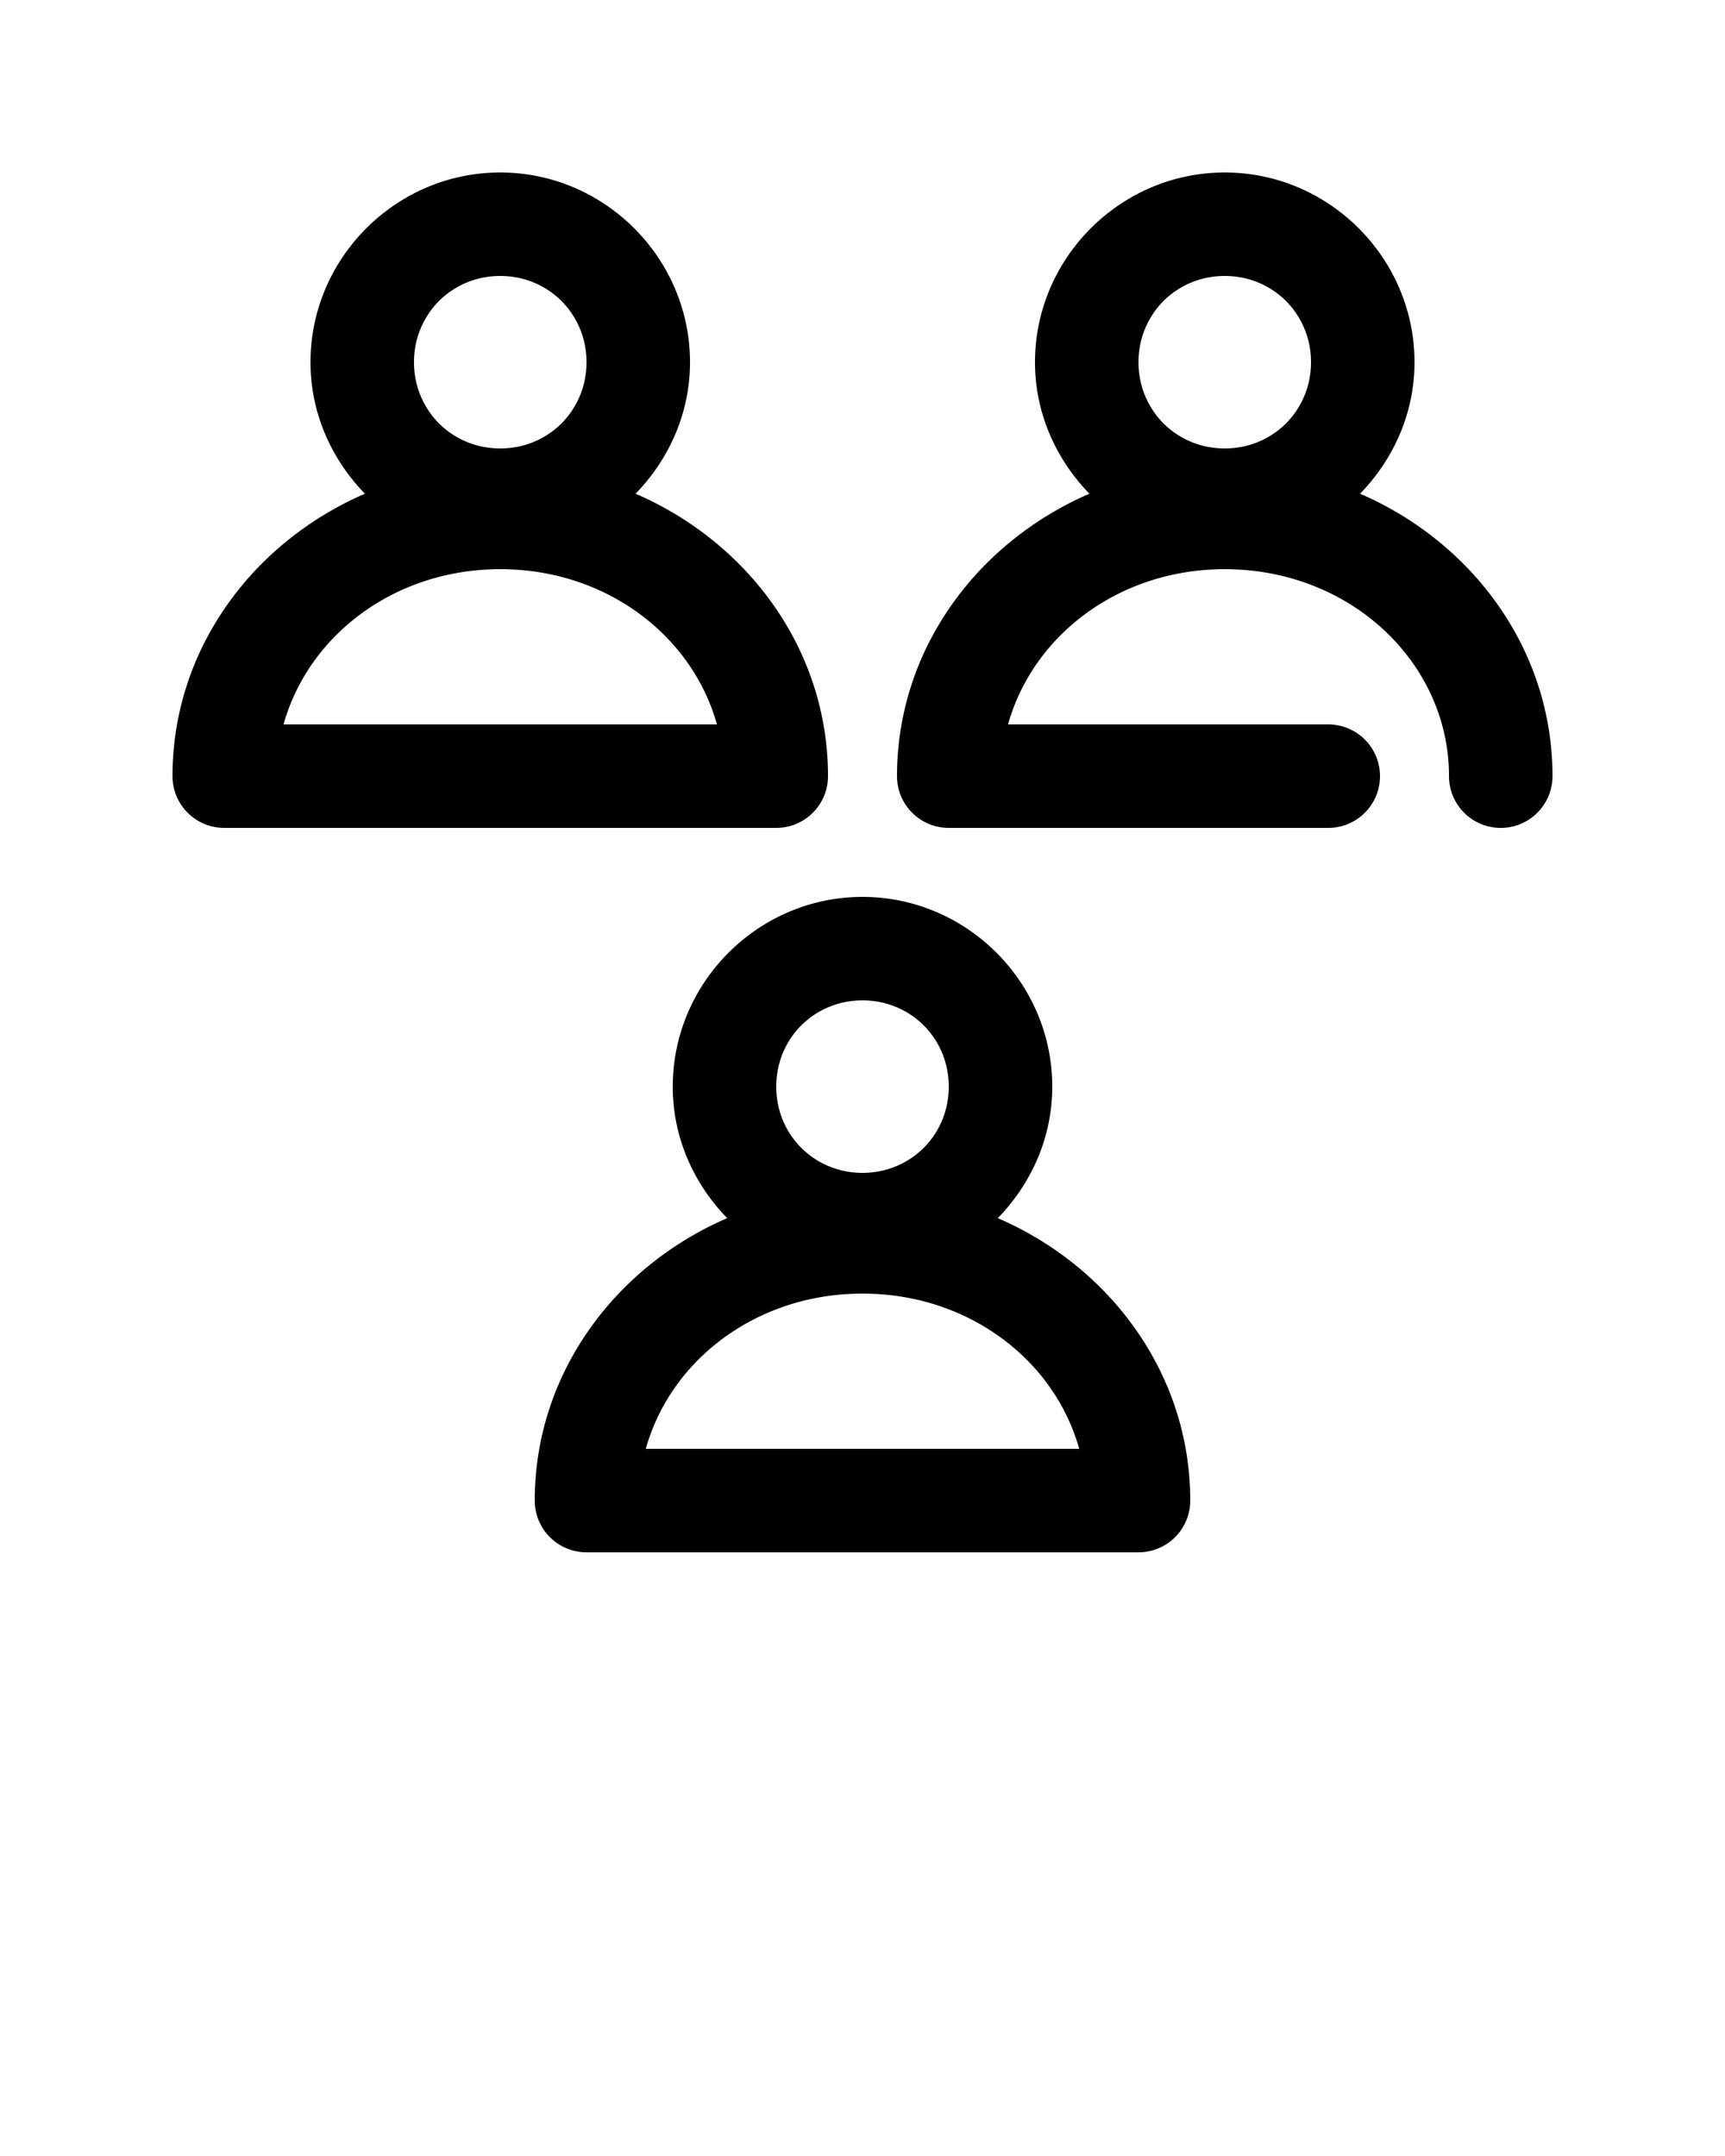 <svg xmlns:dc="http://purl.org/dc/elements/1.1/" xmlns:cc="http://creativecommons.org/ns#" xmlns:rdf="http://www.w3.org/1999/02/22-rdf-syntax-ns#" xmlns:svg="http://www.w3.org/2000/svg" xmlns="http://www.w3.org/2000/svg" xmlns:sodipodi="http://sodipodi.sourceforge.net/DTD/sodipodi-0.dtd" xmlns:inkscape="http://www.inkscape.org/namespaces/inkscape" fill="#000000" version="1.1" x="0px" y="0px" viewBox="0 0 100 125"><path style="font-size:medium;font-style:normal;font-variant:normal;font-weight:normal;font-stretch:normal;text-indent:0;text-align:start;text-decoration:none;line-height:normal;letter-spacing:normal;word-spacing:normal;text-transform:none;direction:ltr;block-progression:tb;writing-mode:lr-tb;text-anchor:start;baseline-shift:baseline;opacity:1;color:#000000;fill:#000000;fill-opacity:1;stroke:none;stroke-width:6;marker:none;visibility:visible;display:inline;overflow:visible;enable-background:accumulate;font-family:Sans;-inkscape-font-specification:Sans" d="M 29 10 C 22.96 10 18 14.96 18 21 C 18 23.965 19.225 26.639 21.156 28.625 C 14.623 31.449 10 37.678 10 45 A 3 3 0 0 0 13 48 L 45 48 A 3 3 0 0 0 48 45 C 48 37.678 43.377 31.449 36.844 28.625 C 38.775 26.639 40 23.965 40 21 C 40 14.96 35.04 10 29 10 z M 71 10 C 64.96 10 60 14.96 60 21 C 60 23.965 61.225 26.639 63.156 28.625 C 56.623 31.449 52 37.678 52 45 A 3 3 0 0 0 55 48 L 77 48 A 3 3 0 1 0 77 42 L 58.438 42 C 59.866 36.869 64.841 33 71 33 C 78.317 33 84 38.445 84 45 A 3 3 0 1 0 90 45 C 90 37.678 85.377 31.449 78.844 28.625 C 80.775 26.639 82 23.965 82 21 C 82 14.96 77.04 10 71 10 z M 29 16 C 31.797 16 34 18.203 34 21 C 34 23.797 31.797 26 29 26 C 26.203 26 24 23.797 24 21 C 24 18.203 26.203 16 29 16 z M 71 16 C 73.797 16 76 18.203 76 21 C 76 23.797 73.797 26 71 26 C 68.203 26 66 23.797 66 21 C 66 18.203 68.203 16 71 16 z M 29 33 C 35.159 33 40.134 36.869 41.562 42 L 16.438 42 C 17.866 36.869 22.841 33 29 33 z M 50 52 C 43.96 52 39 56.96 39 63 C 39 65.965 40.225 68.639 42.156 70.625 C 35.623 73.449 31 79.678 31 87 A 3 3 0 0 0 34 90 L 66 90 A 3 3 0 0 0 69 87 C 69 79.678 64.377 73.449 57.844 70.625 C 59.775 68.639 61 65.965 61 63 C 61 56.96 56.04 52 50 52 z M 50 58 C 52.797 58 55 60.203 55 63 C 55 65.797 52.797 68 50 68 C 47.203 68 45 65.797 45 63 C 45 60.203 47.203 58 50 58 z M 50 75 C 56.159 75 61.134 78.869 62.562 84 L 37.438 84 C 38.866 78.869 43.841 75 50 75 z "/></svg>